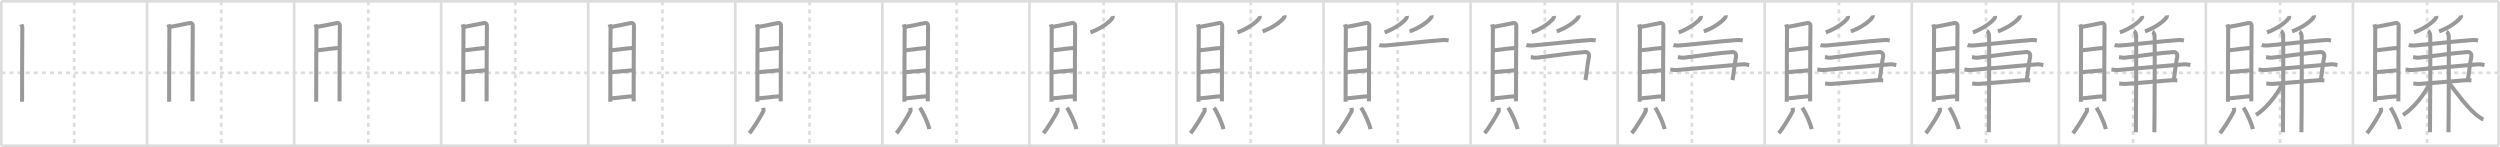 <svg width="1853px" height="109px" viewBox="0 0 1853 109" xmlns="http://www.w3.org/2000/svg" xmlns:xlink="http://www.w3.org/1999/xlink" xml:space="preserve" version="1.1" baseProfile="full">
<line x1="1" y1="1" x2="1852" y2="1" style="stroke:#ddd;stroke-width:2"></line>
<line x1="1" y1="1" x2="1" y2="108" style="stroke:#ddd;stroke-width:2"></line>
<line x1="1" y1="108" x2="1852" y2="108" style="stroke:#ddd;stroke-width:2"></line>
<line x1="1852" y1="1" x2="1852" y2="108" style="stroke:#ddd;stroke-width:2"></line>
<line x1="109" y1="1" x2="109" y2="108" style="stroke:#ddd;stroke-width:2"></line>
<line x1="218" y1="1" x2="218" y2="108" style="stroke:#ddd;stroke-width:2"></line>
<line x1="327" y1="1" x2="327" y2="108" style="stroke:#ddd;stroke-width:2"></line>
<line x1="436" y1="1" x2="436" y2="108" style="stroke:#ddd;stroke-width:2"></line>
<line x1="545" y1="1" x2="545" y2="108" style="stroke:#ddd;stroke-width:2"></line>
<line x1="654" y1="1" x2="654" y2="108" style="stroke:#ddd;stroke-width:2"></line>
<line x1="763" y1="1" x2="763" y2="108" style="stroke:#ddd;stroke-width:2"></line>
<line x1="872" y1="1" x2="872" y2="108" style="stroke:#ddd;stroke-width:2"></line>
<line x1="981" y1="1" x2="981" y2="108" style="stroke:#ddd;stroke-width:2"></line>
<line x1="1090" y1="1" x2="1090" y2="108" style="stroke:#ddd;stroke-width:2"></line>
<line x1="1199" y1="1" x2="1199" y2="108" style="stroke:#ddd;stroke-width:2"></line>
<line x1="1308" y1="1" x2="1308" y2="108" style="stroke:#ddd;stroke-width:2"></line>
<line x1="1417" y1="1" x2="1417" y2="108" style="stroke:#ddd;stroke-width:2"></line>
<line x1="1526" y1="1" x2="1526" y2="108" style="stroke:#ddd;stroke-width:2"></line>
<line x1="1635" y1="1" x2="1635" y2="108" style="stroke:#ddd;stroke-width:2"></line>
<line x1="1744" y1="1" x2="1744" y2="108" style="stroke:#ddd;stroke-width:2"></line>
<line x1="1" y1="54" x2="1852" y2="54" style="stroke:#ddd;stroke-width:2;stroke-dasharray:3 3"></line>
<line x1="55" y1="1" x2="55" y2="108" style="stroke:#ddd;stroke-width:2;stroke-dasharray:3 3"></line>
<line x1="164" y1="1" x2="164" y2="108" style="stroke:#ddd;stroke-width:2;stroke-dasharray:3 3"></line>
<line x1="273" y1="1" x2="273" y2="108" style="stroke:#ddd;stroke-width:2;stroke-dasharray:3 3"></line>
<line x1="382" y1="1" x2="382" y2="108" style="stroke:#ddd;stroke-width:2;stroke-dasharray:3 3"></line>
<line x1="491" y1="1" x2="491" y2="108" style="stroke:#ddd;stroke-width:2;stroke-dasharray:3 3"></line>
<line x1="600" y1="1" x2="600" y2="108" style="stroke:#ddd;stroke-width:2;stroke-dasharray:3 3"></line>
<line x1="709" y1="1" x2="709" y2="108" style="stroke:#ddd;stroke-width:2;stroke-dasharray:3 3"></line>
<line x1="818" y1="1" x2="818" y2="108" style="stroke:#ddd;stroke-width:2;stroke-dasharray:3 3"></line>
<line x1="927" y1="1" x2="927" y2="108" style="stroke:#ddd;stroke-width:2;stroke-dasharray:3 3"></line>
<line x1="1036" y1="1" x2="1036" y2="108" style="stroke:#ddd;stroke-width:2;stroke-dasharray:3 3"></line>
<line x1="1145" y1="1" x2="1145" y2="108" style="stroke:#ddd;stroke-width:2;stroke-dasharray:3 3"></line>
<line x1="1254" y1="1" x2="1254" y2="108" style="stroke:#ddd;stroke-width:2;stroke-dasharray:3 3"></line>
<line x1="1363" y1="1" x2="1363" y2="108" style="stroke:#ddd;stroke-width:2;stroke-dasharray:3 3"></line>
<line x1="1472" y1="1" x2="1472" y2="108" style="stroke:#ddd;stroke-width:2;stroke-dasharray:3 3"></line>
<line x1="1581" y1="1" x2="1581" y2="108" style="stroke:#ddd;stroke-width:2;stroke-dasharray:3 3"></line>
<line x1="1690" y1="1" x2="1690" y2="108" style="stroke:#ddd;stroke-width:2;stroke-dasharray:3 3"></line>
<line x1="1799" y1="1" x2="1799" y2="108" style="stroke:#ddd;stroke-width:2;stroke-dasharray:3 3"></line>
<path d="M15.86,18.05c0.28,0.97,0.68,1.7,0.68,2.99s-0.3,50.08-0.18,54.36" style="fill:none;stroke:#999;stroke-width:3"></path>

<path d="M124.86,18.05c0.28,0.97,0.68,1.7,0.68,2.99s-0.3,50.08-0.18,54.36" style="fill:none;stroke:#999;stroke-width:3"></path>
<path d="M126.0,19.95c1.56-0.16,13.45-2.73,14.87-2.93c1.18-0.16,2.12,0.91,2.02,2.11c-0.13,1.52-0.23,46.37-0.23,55.99" style="fill:none;stroke:#999;stroke-width:3"></path>

<path d="M233.86,18.05c0.28,0.97,0.68,1.7,0.68,2.99s-0.3,50.08-0.18,54.36" style="fill:none;stroke:#999;stroke-width:3"></path>
<path d="M235.0,19.95c1.56-0.16,13.45-2.73,14.87-2.93c1.18-0.16,2.12,0.91,2.02,2.11c-0.13,1.52-0.23,46.37-0.23,55.99" style="fill:none;stroke:#999;stroke-width:3"></path>
<path d="M234.97,37.31c4.9-0.51,13.56-1.72,16.07-1.72" style="fill:none;stroke:#999;stroke-width:3"></path>

<path d="M342.86,18.05c0.28,0.97,0.68,1.7,0.68,2.99s-0.3,50.08-0.18,54.36" style="fill:none;stroke:#999;stroke-width:3"></path>
<path d="M344.0,19.95c1.56-0.16,13.45-2.73,14.87-2.93c1.18-0.16,2.12,0.91,2.02,2.11c-0.13,1.52-0.23,46.37-0.23,55.99" style="fill:none;stroke:#999;stroke-width:3"></path>
<path d="M343.97,37.31c4.9-0.51,13.56-1.72,16.07-1.72" style="fill:none;stroke:#999;stroke-width:3"></path>
<path d="M344.1,53.56c5.96-0.79,8.86-0.7,15.41-1.44" style="fill:none;stroke:#999;stroke-width:3"></path>

<path d="M451.86,18.05c0.28,0.97,0.68,1.7,0.68,2.99s-0.3,50.08-0.18,54.36" style="fill:none;stroke:#999;stroke-width:3"></path>
<path d="M453.0,19.95c1.56-0.16,13.45-2.73,14.87-2.93c1.18-0.16,2.12,0.91,2.02,2.11c-0.13,1.52-0.23,46.37-0.23,55.99" style="fill:none;stroke:#999;stroke-width:3"></path>
<path d="M452.97,37.31c4.9-0.51,13.56-1.72,16.07-1.72" style="fill:none;stroke:#999;stroke-width:3"></path>
<path d="M453.1,53.56c5.96-0.79,8.86-0.7,15.41-1.44" style="fill:none;stroke:#999;stroke-width:3"></path>
<path d="M453.5,72.81c3.1,0,12.06-1.44,16.07-1.44" style="fill:none;stroke:#999;stroke-width:3"></path>

<path d="M560.86,18.05c0.28,0.97,0.68,1.7,0.68,2.99s-0.3,50.08-0.18,54.36" style="fill:none;stroke:#999;stroke-width:3"></path>
<path d="M562.0,19.95c1.56-0.16,13.45-2.73,14.87-2.93c1.18-0.16,2.12,0.91,2.02,2.11c-0.13,1.52-0.23,46.37-0.23,55.99" style="fill:none;stroke:#999;stroke-width:3"></path>
<path d="M561.97,37.31c4.9-0.51,13.56-1.72,16.07-1.72" style="fill:none;stroke:#999;stroke-width:3"></path>
<path d="M562.1,53.56c5.96-0.79,8.86-0.7,15.41-1.44" style="fill:none;stroke:#999;stroke-width:3"></path>
<path d="M562.5,72.81c3.1,0,12.06-1.44,16.07-1.44" style="fill:none;stroke:#999;stroke-width:3"></path>
<path d="M565.65,79.93c0.26,1.38,0.51,1.76,0,2.77c-1.54,3.04-7.15,12.42-10.22,16.02" style="fill:none;stroke:#999;stroke-width:3"></path>

<path d="M669.86,18.05c0.28,0.97,0.68,1.7,0.68,2.99s-0.3,50.08-0.18,54.36" style="fill:none;stroke:#999;stroke-width:3"></path>
<path d="M671.0,19.95c1.56-0.16,13.45-2.73,14.87-2.93c1.18-0.16,2.12,0.91,2.02,2.11c-0.13,1.52-0.23,46.37-0.23,55.99" style="fill:none;stroke:#999;stroke-width:3"></path>
<path d="M670.97,37.31c4.9-0.51,13.56-1.72,16.07-1.72" style="fill:none;stroke:#999;stroke-width:3"></path>
<path d="M671.1,53.56c5.96-0.79,8.86-0.7,15.41-1.44" style="fill:none;stroke:#999;stroke-width:3"></path>
<path d="M671.5,72.81c3.1,0,12.06-1.44,16.07-1.44" style="fill:none;stroke:#999;stroke-width:3"></path>
<path d="M674.65,79.93c0.26,1.38,0.51,1.76,0,2.77c-1.54,3.04-7.15,12.42-10.22,16.02" style="fill:none;stroke:#999;stroke-width:3"></path>
<path d="M681.85,79.82c2.84,4.31,6.2,12.11,6.97,15.89" style="fill:none;stroke:#999;stroke-width:3"></path>

<path d="M778.86,18.05c0.28,0.97,0.68,1.7,0.68,2.99s-0.3,50.08-0.18,54.36" style="fill:none;stroke:#999;stroke-width:3"></path>
<path d="M780.0,19.95c1.56-0.16,13.45-2.73,14.87-2.93c1.18-0.16,2.12,0.91,2.02,2.11c-0.13,1.52-0.23,46.37-0.23,55.99" style="fill:none;stroke:#999;stroke-width:3"></path>
<path d="M779.97,37.31c4.9-0.51,13.56-1.72,16.07-1.72" style="fill:none;stroke:#999;stroke-width:3"></path>
<path d="M780.1,53.56c5.96-0.79,8.86-0.7,15.41-1.44" style="fill:none;stroke:#999;stroke-width:3"></path>
<path d="M780.5,72.81c3.1,0,12.06-1.44,16.07-1.44" style="fill:none;stroke:#999;stroke-width:3"></path>
<path d="M783.65,79.93c0.26,1.38,0.51,1.76,0,2.77c-1.54,3.04-7.15,12.42-10.22,16.02" style="fill:none;stroke:#999;stroke-width:3"></path>
<path d="M790.85,79.82c2.84,4.31,6.2,12.11,6.97,15.89" style="fill:none;stroke:#999;stroke-width:3"></path>
<path d="M824.73,11.88c0.05,0.29,0.09,0.74-0.09,1.15c-1.13,2.42-7.56,7.74-16.37,10.99" style="fill:none;stroke:#999;stroke-width:3"></path>

<path d="M887.86,18.05c0.28,0.97,0.68,1.7,0.68,2.99s-0.3,50.08-0.18,54.36" style="fill:none;stroke:#999;stroke-width:3"></path>
<path d="M889.0,19.95c1.56-0.16,13.45-2.73,14.87-2.93c1.18-0.16,2.12,0.91,2.02,2.11c-0.13,1.52-0.23,46.37-0.23,55.99" style="fill:none;stroke:#999;stroke-width:3"></path>
<path d="M888.97,37.31c4.9-0.51,13.56-1.72,16.07-1.72" style="fill:none;stroke:#999;stroke-width:3"></path>
<path d="M889.1,53.56c5.96-0.79,8.86-0.7,15.41-1.44" style="fill:none;stroke:#999;stroke-width:3"></path>
<path d="M889.5,72.81c3.1,0,12.06-1.44,16.07-1.44" style="fill:none;stroke:#999;stroke-width:3"></path>
<path d="M892.65,79.93c0.26,1.38,0.51,1.76,0,2.77c-1.54,3.04-7.15,12.42-10.22,16.02" style="fill:none;stroke:#999;stroke-width:3"></path>
<path d="M899.85,79.82c2.84,4.31,6.2,12.11,6.97,15.89" style="fill:none;stroke:#999;stroke-width:3"></path>
<path d="M933.73,11.88c0.05,0.29,0.09,0.74-0.09,1.15c-1.13,2.42-7.56,7.74-16.37,10.99" style="fill:none;stroke:#999;stroke-width:3"></path>
<path d="M952.07,11.39c0.05,0.28,0.09,0.72-0.09,1.12c-1.11,2.37-7.44,7.57-16.11,10.76" style="fill:none;stroke:#999;stroke-width:3"></path>

<path d="M996.86,18.05c0.28,0.97,0.68,1.7,0.68,2.99s-0.3,50.08-0.18,54.36" style="fill:none;stroke:#999;stroke-width:3"></path>
<path d="M998.0,19.95c1.56-0.16,13.45-2.73,14.87-2.93c1.18-0.16,2.12,0.91,2.02,2.11c-0.13,1.52-0.23,46.37-0.23,55.99" style="fill:none;stroke:#999;stroke-width:3"></path>
<path d="M997.97,37.31c4.9-0.51,13.56-1.72,16.07-1.72" style="fill:none;stroke:#999;stroke-width:3"></path>
<path d="M998.1,53.56c5.96-0.79,8.86-0.7,15.41-1.44" style="fill:none;stroke:#999;stroke-width:3"></path>
<path d="M998.5,72.81c3.1,0,12.06-1.44,16.07-1.44" style="fill:none;stroke:#999;stroke-width:3"></path>
<path d="M1001.65,79.93c0.26,1.38,0.51,1.76,0,2.77c-1.54,3.04-7.15,12.42-10.22,16.02" style="fill:none;stroke:#999;stroke-width:3"></path>
<path d="M1008.85,79.82c2.84,4.31,6.2,12.11,6.97,15.89" style="fill:none;stroke:#999;stroke-width:3"></path>
<path d="M1042.73,11.88c0.05,0.29,0.09,0.74-0.09,1.15c-1.13,2.42-7.56,7.74-16.37,10.99" style="fill:none;stroke:#999;stroke-width:3"></path>
<path d="M1061.07,11.39c0.05,0.28,0.09,0.72-0.09,1.12c-1.11,2.37-7.44,7.57-16.11,10.76" style="fill:none;stroke:#999;stroke-width:3"></path>
<path d="M1022.36,33.37c1.13,0.35,3.2,0.43,4.33,0.35c7.59-0.5,31.8-3.35,43.09-4.05c1.88-0.12,3.01,0.17,3.95,0.34" style="fill:none;stroke:#999;stroke-width:3"></path>

<path d="M1105.86,18.05c0.28,0.97,0.68,1.7,0.68,2.99s-0.3,50.08-0.18,54.36" style="fill:none;stroke:#999;stroke-width:3"></path>
<path d="M1107.0,19.95c1.56-0.16,13.45-2.73,14.87-2.93c1.18-0.16,2.12,0.91,2.02,2.11c-0.13,1.52-0.23,46.37-0.23,55.99" style="fill:none;stroke:#999;stroke-width:3"></path>
<path d="M1106.97,37.31c4.9-0.51,13.56-1.72,16.07-1.72" style="fill:none;stroke:#999;stroke-width:3"></path>
<path d="M1107.1,53.56c5.96-0.79,8.86-0.7,15.41-1.44" style="fill:none;stroke:#999;stroke-width:3"></path>
<path d="M1107.5,72.81c3.1,0,12.06-1.44,16.07-1.44" style="fill:none;stroke:#999;stroke-width:3"></path>
<path d="M1110.65,79.93c0.26,1.38,0.51,1.76,0,2.77c-1.54,3.04-7.15,12.42-10.22,16.02" style="fill:none;stroke:#999;stroke-width:3"></path>
<path d="M1117.85,79.82c2.84,4.31,6.2,12.11,6.97,15.89" style="fill:none;stroke:#999;stroke-width:3"></path>
<path d="M1151.73,11.88c0.05,0.29,0.09,0.74-0.09,1.15c-1.13,2.42-7.56,7.74-16.37,10.99" style="fill:none;stroke:#999;stroke-width:3"></path>
<path d="M1170.07,11.39c0.05,0.28,0.09,0.72-0.09,1.12c-1.11,2.37-7.44,7.57-16.11,10.76" style="fill:none;stroke:#999;stroke-width:3"></path>
<path d="M1131.36,33.37c1.13,0.35,3.2,0.43,4.33,0.35c7.59-0.5,31.8-3.35,43.09-4.05c1.88-0.12,3.01,0.17,3.95,0.34" style="fill:none;stroke:#999;stroke-width:3"></path>
<path d="M1134.63,42.29c1.61,0.22,2.5,0.68,4.6,0.44c11.5-1.31,25.35-3.49,35.71-4.15c2.06-0.13,3.22,1.53,2.76,3.71c-1.2,5.71-1.6,12.09-2.57,17.06" style="fill:none;stroke:#999;stroke-width:3"></path>

<path d="M1214.86,18.05c0.28,0.97,0.68,1.7,0.68,2.99s-0.3,50.08-0.18,54.36" style="fill:none;stroke:#999;stroke-width:3"></path>
<path d="M1216.0,19.95c1.56-0.16,13.45-2.73,14.87-2.93c1.18-0.16,2.12,0.91,2.02,2.11c-0.13,1.52-0.23,46.37-0.23,55.99" style="fill:none;stroke:#999;stroke-width:3"></path>
<path d="M1215.97,37.31c4.9-0.51,13.56-1.72,16.07-1.72" style="fill:none;stroke:#999;stroke-width:3"></path>
<path d="M1216.1,53.56c5.96-0.79,8.86-0.7,15.41-1.44" style="fill:none;stroke:#999;stroke-width:3"></path>
<path d="M1216.5,72.81c3.1,0,12.06-1.44,16.07-1.44" style="fill:none;stroke:#999;stroke-width:3"></path>
<path d="M1219.65,79.93c0.26,1.38,0.51,1.76,0,2.77c-1.54,3.04-7.15,12.42-10.22,16.02" style="fill:none;stroke:#999;stroke-width:3"></path>
<path d="M1226.85,79.82c2.84,4.31,6.2,12.11,6.97,15.89" style="fill:none;stroke:#999;stroke-width:3"></path>
<path d="M1260.73,11.88c0.05,0.29,0.09,0.74-0.09,1.15c-1.13,2.42-7.56,7.74-16.37,10.99" style="fill:none;stroke:#999;stroke-width:3"></path>
<path d="M1279.07,11.39c0.05,0.28,0.09,0.72-0.09,1.12c-1.11,2.37-7.44,7.57-16.11,10.76" style="fill:none;stroke:#999;stroke-width:3"></path>
<path d="M1240.36,33.37c1.13,0.35,3.2,0.43,4.33,0.35c7.59-0.5,31.8-3.35,43.09-4.05c1.88-0.12,3.01,0.17,3.95,0.34" style="fill:none;stroke:#999;stroke-width:3"></path>
<path d="M1243.63,42.29c1.61,0.22,2.5,0.68,4.6,0.44c11.5-1.31,25.35-3.49,35.71-4.15c2.06-0.13,3.22,1.53,2.76,3.71c-1.2,5.71-1.6,12.09-2.57,17.06" style="fill:none;stroke:#999;stroke-width:3"></path>
<path d="M1238.0,51.52c1.79,0.18,3.2,0.54,5.18,0.37c17.32-1.48,34.44-3.08,48.37-4.21c2.19-0.18,3.98,0.37,4.98,0.56" style="fill:none;stroke:#999;stroke-width:3"></path>

<path d="M1323.86,18.05c0.28,0.97,0.68,1.7,0.68,2.99s-0.3,50.08-0.18,54.36" style="fill:none;stroke:#999;stroke-width:3"></path>
<path d="M1325.0,19.95c1.56-0.16,13.45-2.73,14.87-2.93c1.18-0.16,2.12,0.91,2.02,2.11c-0.13,1.52-0.23,46.37-0.23,55.99" style="fill:none;stroke:#999;stroke-width:3"></path>
<path d="M1324.97,37.31c4.9-0.51,13.56-1.72,16.07-1.72" style="fill:none;stroke:#999;stroke-width:3"></path>
<path d="M1325.1,53.56c5.96-0.79,8.86-0.7,15.41-1.44" style="fill:none;stroke:#999;stroke-width:3"></path>
<path d="M1325.5,72.81c3.1,0,12.06-1.44,16.07-1.44" style="fill:none;stroke:#999;stroke-width:3"></path>
<path d="M1328.65,79.93c0.26,1.38,0.51,1.76,0,2.77c-1.54,3.04-7.15,12.42-10.22,16.02" style="fill:none;stroke:#999;stroke-width:3"></path>
<path d="M1335.85,79.82c2.84,4.31,6.2,12.11,6.97,15.89" style="fill:none;stroke:#999;stroke-width:3"></path>
<path d="M1369.73,11.88c0.05,0.29,0.09,0.74-0.09,1.15c-1.13,2.42-7.56,7.74-16.37,10.99" style="fill:none;stroke:#999;stroke-width:3"></path>
<path d="M1388.07,11.39c0.05,0.28,0.09,0.72-0.09,1.12c-1.11,2.37-7.44,7.57-16.11,10.76" style="fill:none;stroke:#999;stroke-width:3"></path>
<path d="M1349.36,33.37c1.13,0.35,3.2,0.43,4.33,0.35c7.59-0.5,31.8-3.35,43.09-4.05c1.88-0.12,3.01,0.17,3.95,0.34" style="fill:none;stroke:#999;stroke-width:3"></path>
<path d="M1352.63,42.29c1.61,0.22,2.5,0.68,4.6,0.44c11.5-1.31,25.35-3.49,35.71-4.15c2.06-0.13,3.22,1.53,2.76,3.71c-1.2,5.71-1.6,12.09-2.57,17.06" style="fill:none;stroke:#999;stroke-width:3"></path>
<path d="M1347.0,51.52c1.79,0.18,3.2,0.54,5.18,0.37c17.32-1.48,34.44-3.08,48.37-4.21c2.19-0.18,3.98,0.37,4.98,0.56" style="fill:none;stroke:#999;stroke-width:3"></path>
<path d="M1352.77,61.88c1.17,0.11,3.3,0.43,4.69,0.33c10.38-0.78,23.46-1.96,33.91-2.73c1.86-0.13,3.05,0,4.46,0.11" style="fill:none;stroke:#999;stroke-width:3"></path>

<path d="M1432.86,18.05c0.28,0.97,0.68,1.7,0.68,2.99s-0.3,50.08-0.18,54.36" style="fill:none;stroke:#999;stroke-width:3"></path>
<path d="M1434.0,19.95c1.56-0.16,13.45-2.73,14.87-2.93c1.18-0.16,2.12,0.91,2.02,2.11c-0.13,1.52-0.23,46.37-0.23,55.99" style="fill:none;stroke:#999;stroke-width:3"></path>
<path d="M1433.97,37.31c4.9-0.51,13.56-1.72,16.07-1.72" style="fill:none;stroke:#999;stroke-width:3"></path>
<path d="M1434.1,53.56c5.96-0.79,8.86-0.7,15.41-1.44" style="fill:none;stroke:#999;stroke-width:3"></path>
<path d="M1434.5,72.81c3.1,0,12.06-1.44,16.07-1.44" style="fill:none;stroke:#999;stroke-width:3"></path>
<path d="M1437.65,79.93c0.26,1.38,0.51,1.76,0,2.77c-1.54,3.04-7.15,12.42-10.22,16.02" style="fill:none;stroke:#999;stroke-width:3"></path>
<path d="M1444.85,79.82c2.84,4.31,6.2,12.11,6.97,15.89" style="fill:none;stroke:#999;stroke-width:3"></path>
<path d="M1478.73,11.88c0.05,0.29,0.09,0.74-0.09,1.15c-1.13,2.42-7.56,7.74-16.37,10.99" style="fill:none;stroke:#999;stroke-width:3"></path>
<path d="M1497.07,11.39c0.05,0.28,0.09,0.72-0.09,1.12c-1.11,2.37-7.44,7.57-16.11,10.76" style="fill:none;stroke:#999;stroke-width:3"></path>
<path d="M1458.36,33.37c1.13,0.35,3.2,0.43,4.33,0.35c7.59-0.5,31.8-3.35,43.09-4.05c1.88-0.12,3.01,0.17,3.95,0.34" style="fill:none;stroke:#999;stroke-width:3"></path>
<path d="M1461.63,42.29c1.61,0.22,2.5,0.68,4.6,0.44c11.5-1.31,25.35-3.49,35.71-4.15c2.06-0.13,3.22,1.53,2.76,3.71c-1.2,5.71-1.6,12.09-2.57,17.06" style="fill:none;stroke:#999;stroke-width:3"></path>
<path d="M1456.0,51.52c1.79,0.18,3.2,0.54,5.18,0.37c17.32-1.48,34.44-3.08,48.37-4.21c2.19-0.18,3.98,0.37,4.98,0.56" style="fill:none;stroke:#999;stroke-width:3"></path>
<path d="M1461.77,61.88c1.17,0.11,3.3,0.43,4.69,0.33c10.38-0.78,23.46-1.96,33.91-2.73c1.86-0.13,3.05,0,4.46,0.11" style="fill:none;stroke:#999;stroke-width:3"></path>
<path d="M1472.63,22.94c0.92,0.48,1.47,2.14,1.65,3.08c0.18,0.95,0,66.05-0.18,71.99" style="fill:none;stroke:#999;stroke-width:3"></path>

<path d="M1541.86,18.05c0.28,0.97,0.68,1.7,0.68,2.99s-0.3,50.08-0.18,54.36" style="fill:none;stroke:#999;stroke-width:3"></path>
<path d="M1543.0,19.95c1.56-0.16,13.45-2.73,14.87-2.93c1.18-0.16,2.12,0.91,2.02,2.11c-0.13,1.52-0.23,46.37-0.23,55.99" style="fill:none;stroke:#999;stroke-width:3"></path>
<path d="M1542.97,37.31c4.9-0.51,13.56-1.72,16.07-1.72" style="fill:none;stroke:#999;stroke-width:3"></path>
<path d="M1543.1,53.56c5.96-0.79,8.86-0.7,15.41-1.44" style="fill:none;stroke:#999;stroke-width:3"></path>
<path d="M1543.5,72.81c3.1,0,12.06-1.44,16.07-1.44" style="fill:none;stroke:#999;stroke-width:3"></path>
<path d="M1546.65,79.93c0.26,1.38,0.51,1.76,0,2.77c-1.54,3.04-7.15,12.42-10.22,16.02" style="fill:none;stroke:#999;stroke-width:3"></path>
<path d="M1553.85,79.82c2.84,4.31,6.2,12.11,6.97,15.89" style="fill:none;stroke:#999;stroke-width:3"></path>
<path d="M1587.73,11.88c0.05,0.29,0.09,0.74-0.09,1.15c-1.13,2.42-7.56,7.74-16.37,10.99" style="fill:none;stroke:#999;stroke-width:3"></path>
<path d="M1606.07,11.39c0.05,0.28,0.09,0.72-0.09,1.12c-1.11,2.37-7.44,7.57-16.11,10.76" style="fill:none;stroke:#999;stroke-width:3"></path>
<path d="M1567.36,33.37c1.13,0.35,3.2,0.43,4.33,0.35c7.59-0.5,31.8-3.35,43.09-4.05c1.88-0.12,3.01,0.17,3.95,0.34" style="fill:none;stroke:#999;stroke-width:3"></path>
<path d="M1570.63,42.29c1.61,0.22,2.5,0.68,4.6,0.44c11.5-1.31,25.35-3.49,35.71-4.15c2.06-0.13,3.22,1.53,2.76,3.71c-1.2,5.71-1.6,12.09-2.57,17.06" style="fill:none;stroke:#999;stroke-width:3"></path>
<path d="M1565.0,51.52c1.79,0.18,3.2,0.54,5.18,0.37c17.32-1.48,34.44-3.08,48.37-4.21c2.19-0.18,3.98,0.37,4.98,0.56" style="fill:none;stroke:#999;stroke-width:3"></path>
<path d="M1570.77,61.88c1.17,0.11,3.3,0.43,4.69,0.33c10.38-0.78,23.46-1.96,33.91-2.73c1.86-0.13,3.05,0,4.46,0.11" style="fill:none;stroke:#999;stroke-width:3"></path>
<path d="M1581.63,22.94c0.92,0.48,1.47,2.14,1.65,3.08c0.18,0.95,0,66.05-0.18,71.99" style="fill:none;stroke:#999;stroke-width:3"></path>
<path d="M1595.35,23.45c0.91,0.47,1.47,2.14,1.65,3.08c0.18,0.95,0,65.55-0.19,71.49" style="fill:none;stroke:#999;stroke-width:3"></path>

<path d="M1650.86,18.05c0.28,0.97,0.68,1.7,0.68,2.99s-0.3,50.08-0.18,54.36" style="fill:none;stroke:#999;stroke-width:3"></path>
<path d="M1652.0,19.95c1.56-0.16,13.45-2.73,14.87-2.93c1.18-0.16,2.12,0.91,2.02,2.11c-0.13,1.52-0.23,46.37-0.23,55.99" style="fill:none;stroke:#999;stroke-width:3"></path>
<path d="M1651.97,37.31c4.9-0.51,13.56-1.72,16.07-1.72" style="fill:none;stroke:#999;stroke-width:3"></path>
<path d="M1652.1,53.56c5.96-0.79,8.86-0.7,15.41-1.44" style="fill:none;stroke:#999;stroke-width:3"></path>
<path d="M1652.5,72.81c3.1,0,12.06-1.44,16.07-1.44" style="fill:none;stroke:#999;stroke-width:3"></path>
<path d="M1655.65,79.93c0.26,1.38,0.51,1.76,0,2.77c-1.54,3.04-7.15,12.42-10.22,16.02" style="fill:none;stroke:#999;stroke-width:3"></path>
<path d="M1662.85,79.82c2.84,4.31,6.2,12.11,6.97,15.89" style="fill:none;stroke:#999;stroke-width:3"></path>
<path d="M1696.73,11.88c0.05,0.29,0.09,0.74-0.09,1.15c-1.13,2.42-7.56,7.74-16.37,10.99" style="fill:none;stroke:#999;stroke-width:3"></path>
<path d="M1715.07,11.39c0.05,0.28,0.09,0.72-0.09,1.12c-1.11,2.37-7.44,7.57-16.11,10.76" style="fill:none;stroke:#999;stroke-width:3"></path>
<path d="M1676.36,33.37c1.13,0.35,3.2,0.43,4.33,0.35c7.59-0.5,31.8-3.35,43.09-4.05c1.88-0.12,3.01,0.17,3.95,0.34" style="fill:none;stroke:#999;stroke-width:3"></path>
<path d="M1679.63,42.29c1.61,0.22,2.5,0.68,4.6,0.44c11.5-1.31,25.35-3.49,35.71-4.15c2.06-0.13,3.22,1.53,2.76,3.71c-1.2,5.71-1.6,12.09-2.57,17.06" style="fill:none;stroke:#999;stroke-width:3"></path>
<path d="M1674.0,51.52c1.79,0.18,3.2,0.54,5.18,0.37c17.32-1.48,34.44-3.08,48.37-4.21c2.19-0.18,3.98,0.37,4.98,0.56" style="fill:none;stroke:#999;stroke-width:3"></path>
<path d="M1679.77,61.88c1.17,0.11,3.3,0.43,4.69,0.33c10.38-0.78,23.46-1.96,33.91-2.73c1.86-0.13,3.05,0,4.46,0.11" style="fill:none;stroke:#999;stroke-width:3"></path>
<path d="M1690.63,22.94c0.92,0.48,1.47,2.14,1.65,3.08c0.18,0.95,0,66.05-0.18,71.99" style="fill:none;stroke:#999;stroke-width:3"></path>
<path d="M1704.35,23.45c0.91,0.47,1.47,2.14,1.65,3.08c0.18,0.95,0,65.55-0.19,71.49" style="fill:none;stroke:#999;stroke-width:3"></path>
<path d="M1691.62,62.23c-3.43,7.7-12.35,18.61-19.49,22.97" style="fill:none;stroke:#999;stroke-width:3"></path>

<path d="M1759.86,18.05c0.28,0.97,0.68,1.7,0.68,2.99s-0.3,50.08-0.18,54.36" style="fill:none;stroke:#999;stroke-width:3"></path>
<path d="M1761.0,19.95c1.56-0.16,13.45-2.73,14.87-2.93c1.18-0.16,2.12,0.91,2.02,2.11c-0.13,1.52-0.23,46.37-0.23,55.99" style="fill:none;stroke:#999;stroke-width:3"></path>
<path d="M1760.97,37.31c4.9-0.51,13.56-1.72,16.07-1.72" style="fill:none;stroke:#999;stroke-width:3"></path>
<path d="M1761.1,53.56c5.96-0.79,8.86-0.7,15.41-1.44" style="fill:none;stroke:#999;stroke-width:3"></path>
<path d="M1761.5,72.81c3.1,0,12.06-1.44,16.07-1.44" style="fill:none;stroke:#999;stroke-width:3"></path>
<path d="M1764.65,79.93c0.26,1.38,0.51,1.76,0,2.77c-1.54,3.04-7.15,12.42-10.22,16.02" style="fill:none;stroke:#999;stroke-width:3"></path>
<path d="M1771.85,79.82c2.84,4.31,6.2,12.11,6.97,15.89" style="fill:none;stroke:#999;stroke-width:3"></path>
<path d="M1805.73,11.88c0.05,0.29,0.09,0.74-0.09,1.15c-1.13,2.42-7.56,7.74-16.37,10.99" style="fill:none;stroke:#999;stroke-width:3"></path>
<path d="M1824.07,11.39c0.05,0.28,0.09,0.72-0.09,1.12c-1.11,2.37-7.44,7.57-16.11,10.76" style="fill:none;stroke:#999;stroke-width:3"></path>
<path d="M1785.36,33.37c1.13,0.35,3.2,0.43,4.33,0.35c7.59-0.5,31.8-3.35,43.09-4.05c1.88-0.12,3.01,0.17,3.95,0.34" style="fill:none;stroke:#999;stroke-width:3"></path>
<path d="M1788.63,42.29c1.61,0.22,2.5,0.68,4.6,0.44c11.5-1.31,25.35-3.49,35.71-4.15c2.06-0.13,3.22,1.53,2.76,3.71c-1.2,5.71-1.6,12.09-2.57,17.06" style="fill:none;stroke:#999;stroke-width:3"></path>
<path d="M1783.0,51.52c1.79,0.18,3.2,0.54,5.18,0.37c17.32-1.48,34.44-3.08,48.37-4.21c2.19-0.18,3.98,0.37,4.98,0.56" style="fill:none;stroke:#999;stroke-width:3"></path>
<path d="M1788.77,61.88c1.17,0.11,3.3,0.43,4.69,0.33c10.38-0.78,23.46-1.96,33.91-2.73c1.86-0.13,3.05,0,4.46,0.11" style="fill:none;stroke:#999;stroke-width:3"></path>
<path d="M1799.63,22.94c0.92,0.48,1.47,2.14,1.65,3.08c0.18,0.95,0,66.05-0.18,71.99" style="fill:none;stroke:#999;stroke-width:3"></path>
<path d="M1813.35,23.45c0.91,0.47,1.47,2.14,1.65,3.08c0.18,0.95,0,65.55-0.19,71.49" style="fill:none;stroke:#999;stroke-width:3"></path>
<path d="M1800.62,62.23c-3.43,7.7-12.35,18.61-19.49,22.97" style="fill:none;stroke:#999;stroke-width:3"></path>
<path d="M1815.16,61.37c4.59,6.13,14.59,19.88,21.97,25.02c1.45,1.01,2.32,1.77,3.57,2.13" style="fill:none;stroke:#999;stroke-width:3"></path>

</svg>